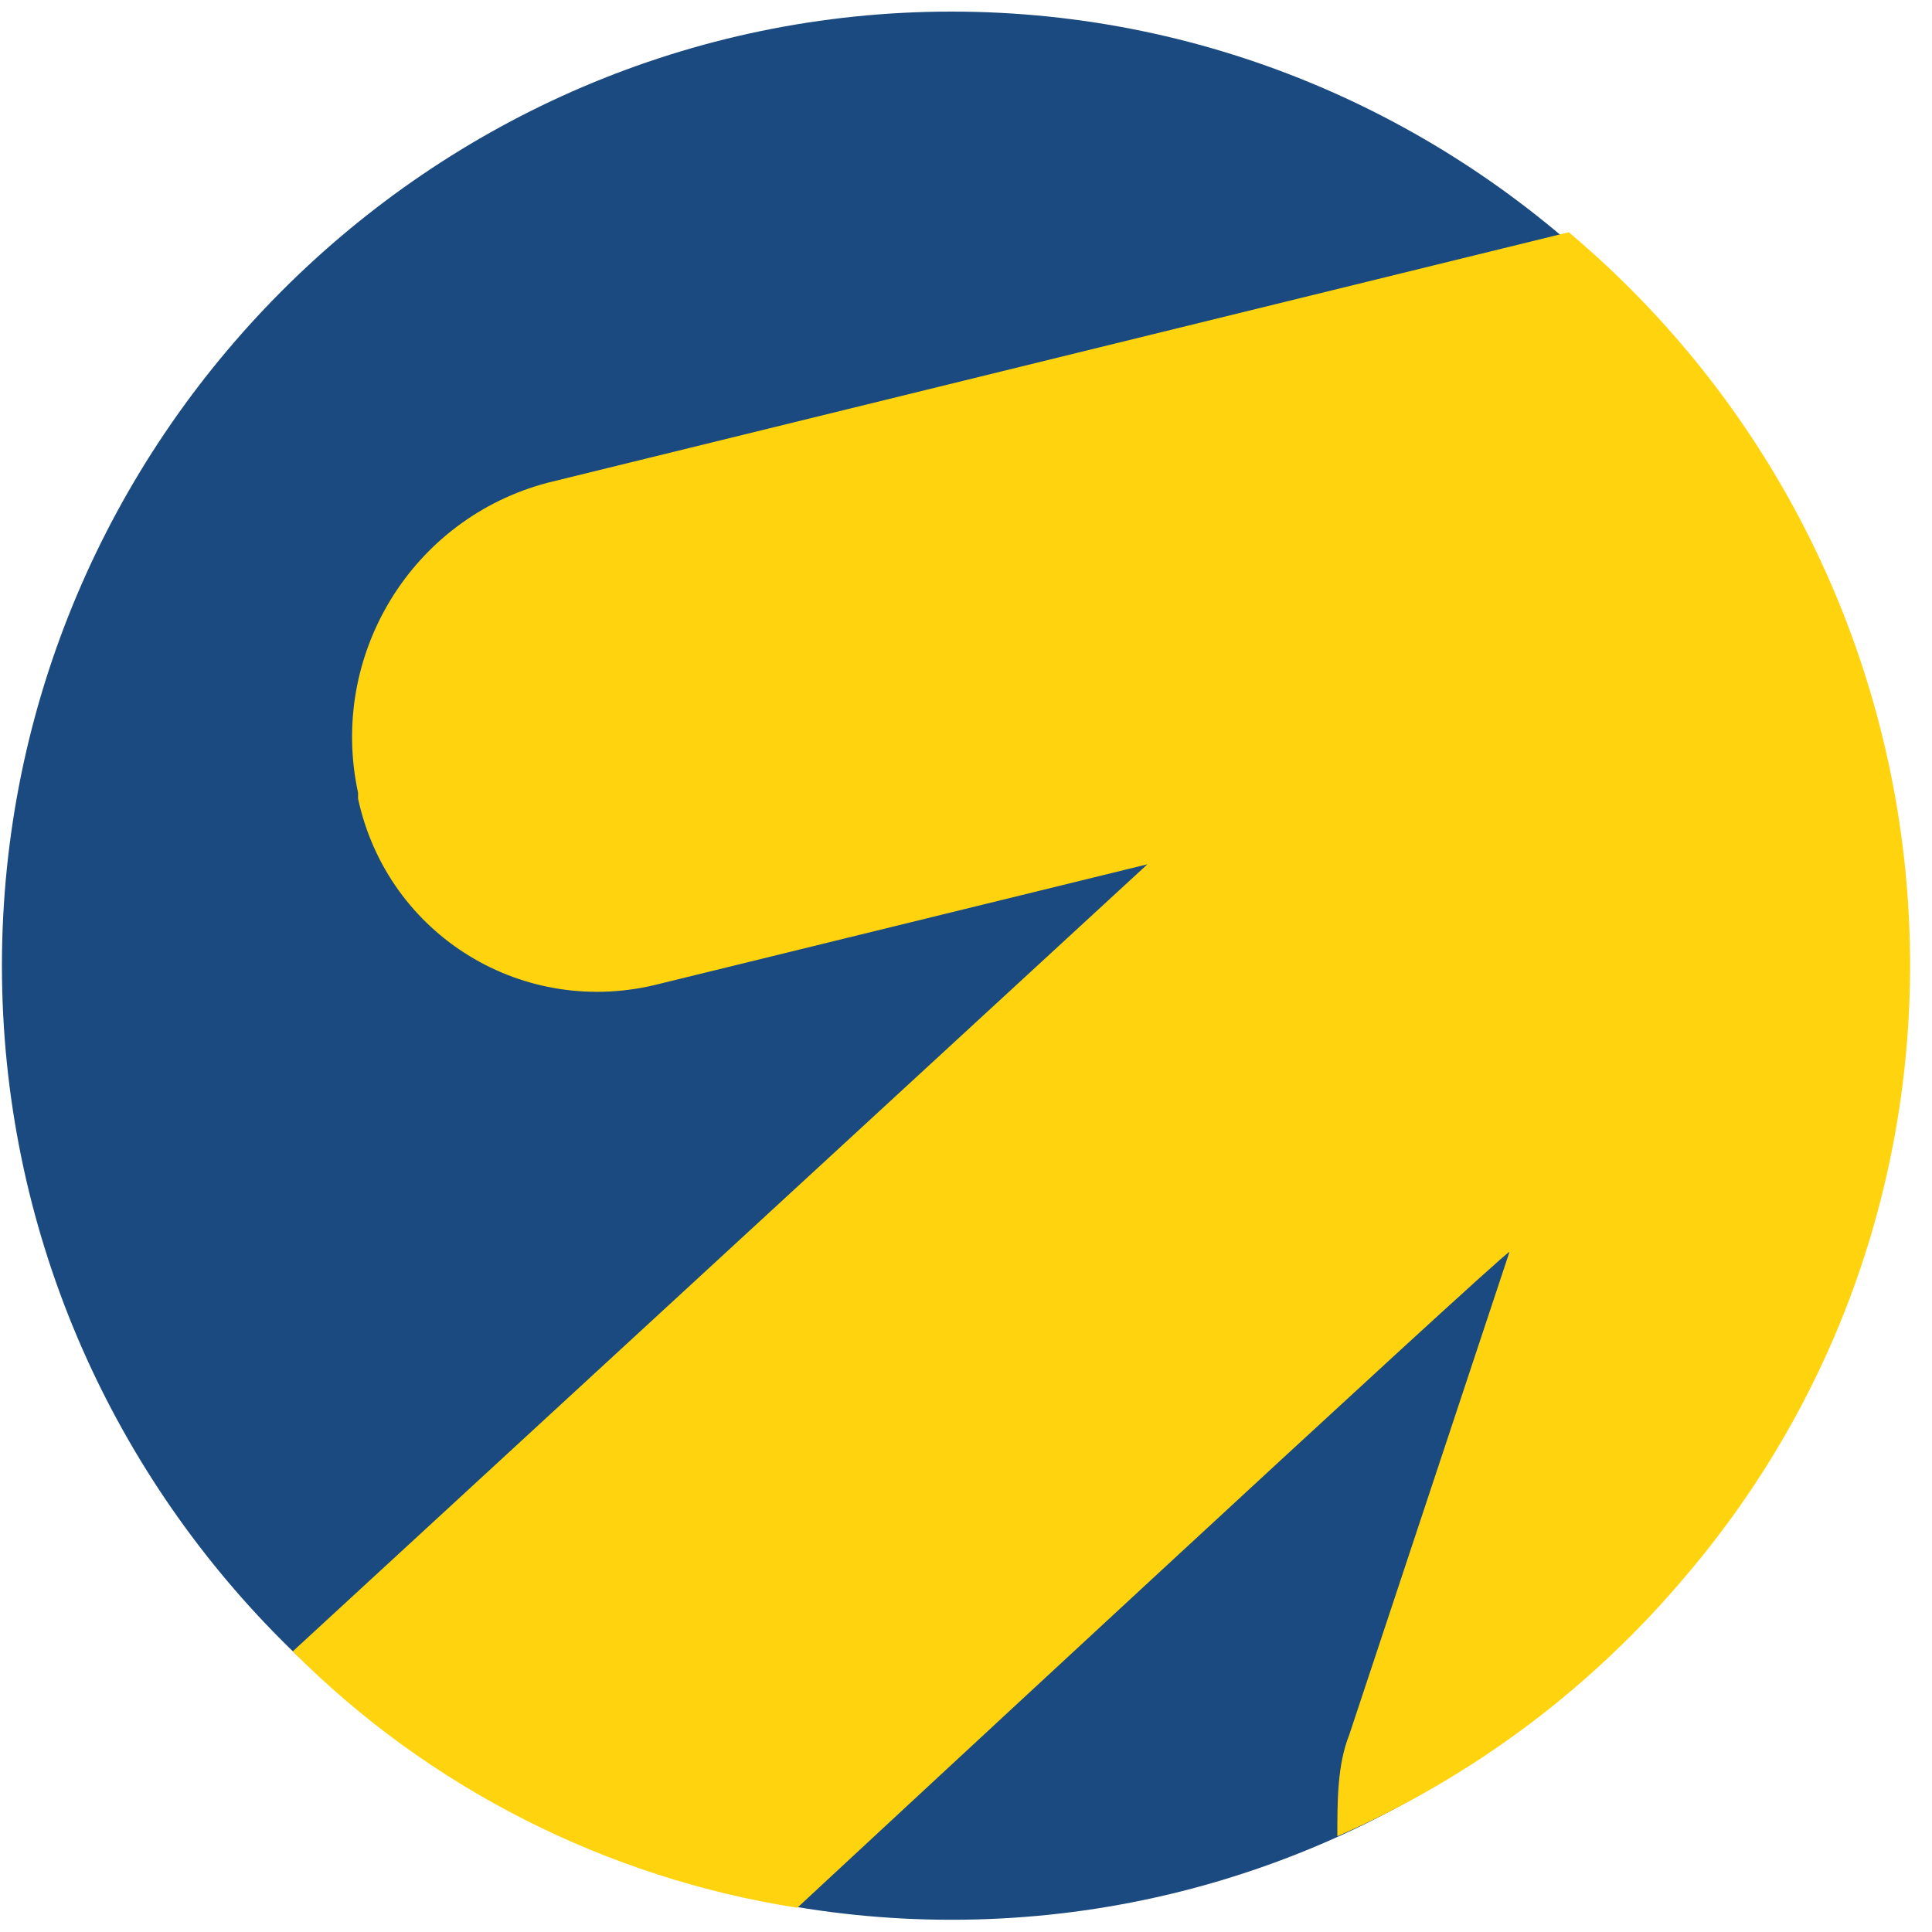 <svg width="39" height="39" viewBox="0 0 39 39" fill="none" xmlns="http://www.w3.org/2000/svg">
<path d="M0.039 19.494C0.039 8.901 8.665 0.234 19.208 0.234C29.751 0.234 38.377 8.901 38.377 19.494C38.377 30.086 29.751 38.753 19.208 38.753C8.665 38.753 0.039 30.086 0.039 19.494Z" fill="#1A4A7F"/>
<path fill-rule="evenodd" clip-rule="evenodd" d="M16.094 38.511C12.26 37.91 8.666 36.104 5.91 33.335L23.162 17.447L13.338 19.854C10.583 20.576 7.827 18.891 7.228 16.122C7.228 16.122 7.228 16.122 7.228 16.002C6.629 13.234 8.306 10.465 11.062 9.743L31.668 4.688C39.815 11.549 40.894 23.706 34.065 31.771C32.148 34.058 29.752 35.863 26.996 37.067C26.996 36.345 26.996 35.623 27.236 35.021L30.471 25.271C30.351 25.271 16.094 38.511 16.094 38.511Z" fill="#FFD40E"/>
</svg>
